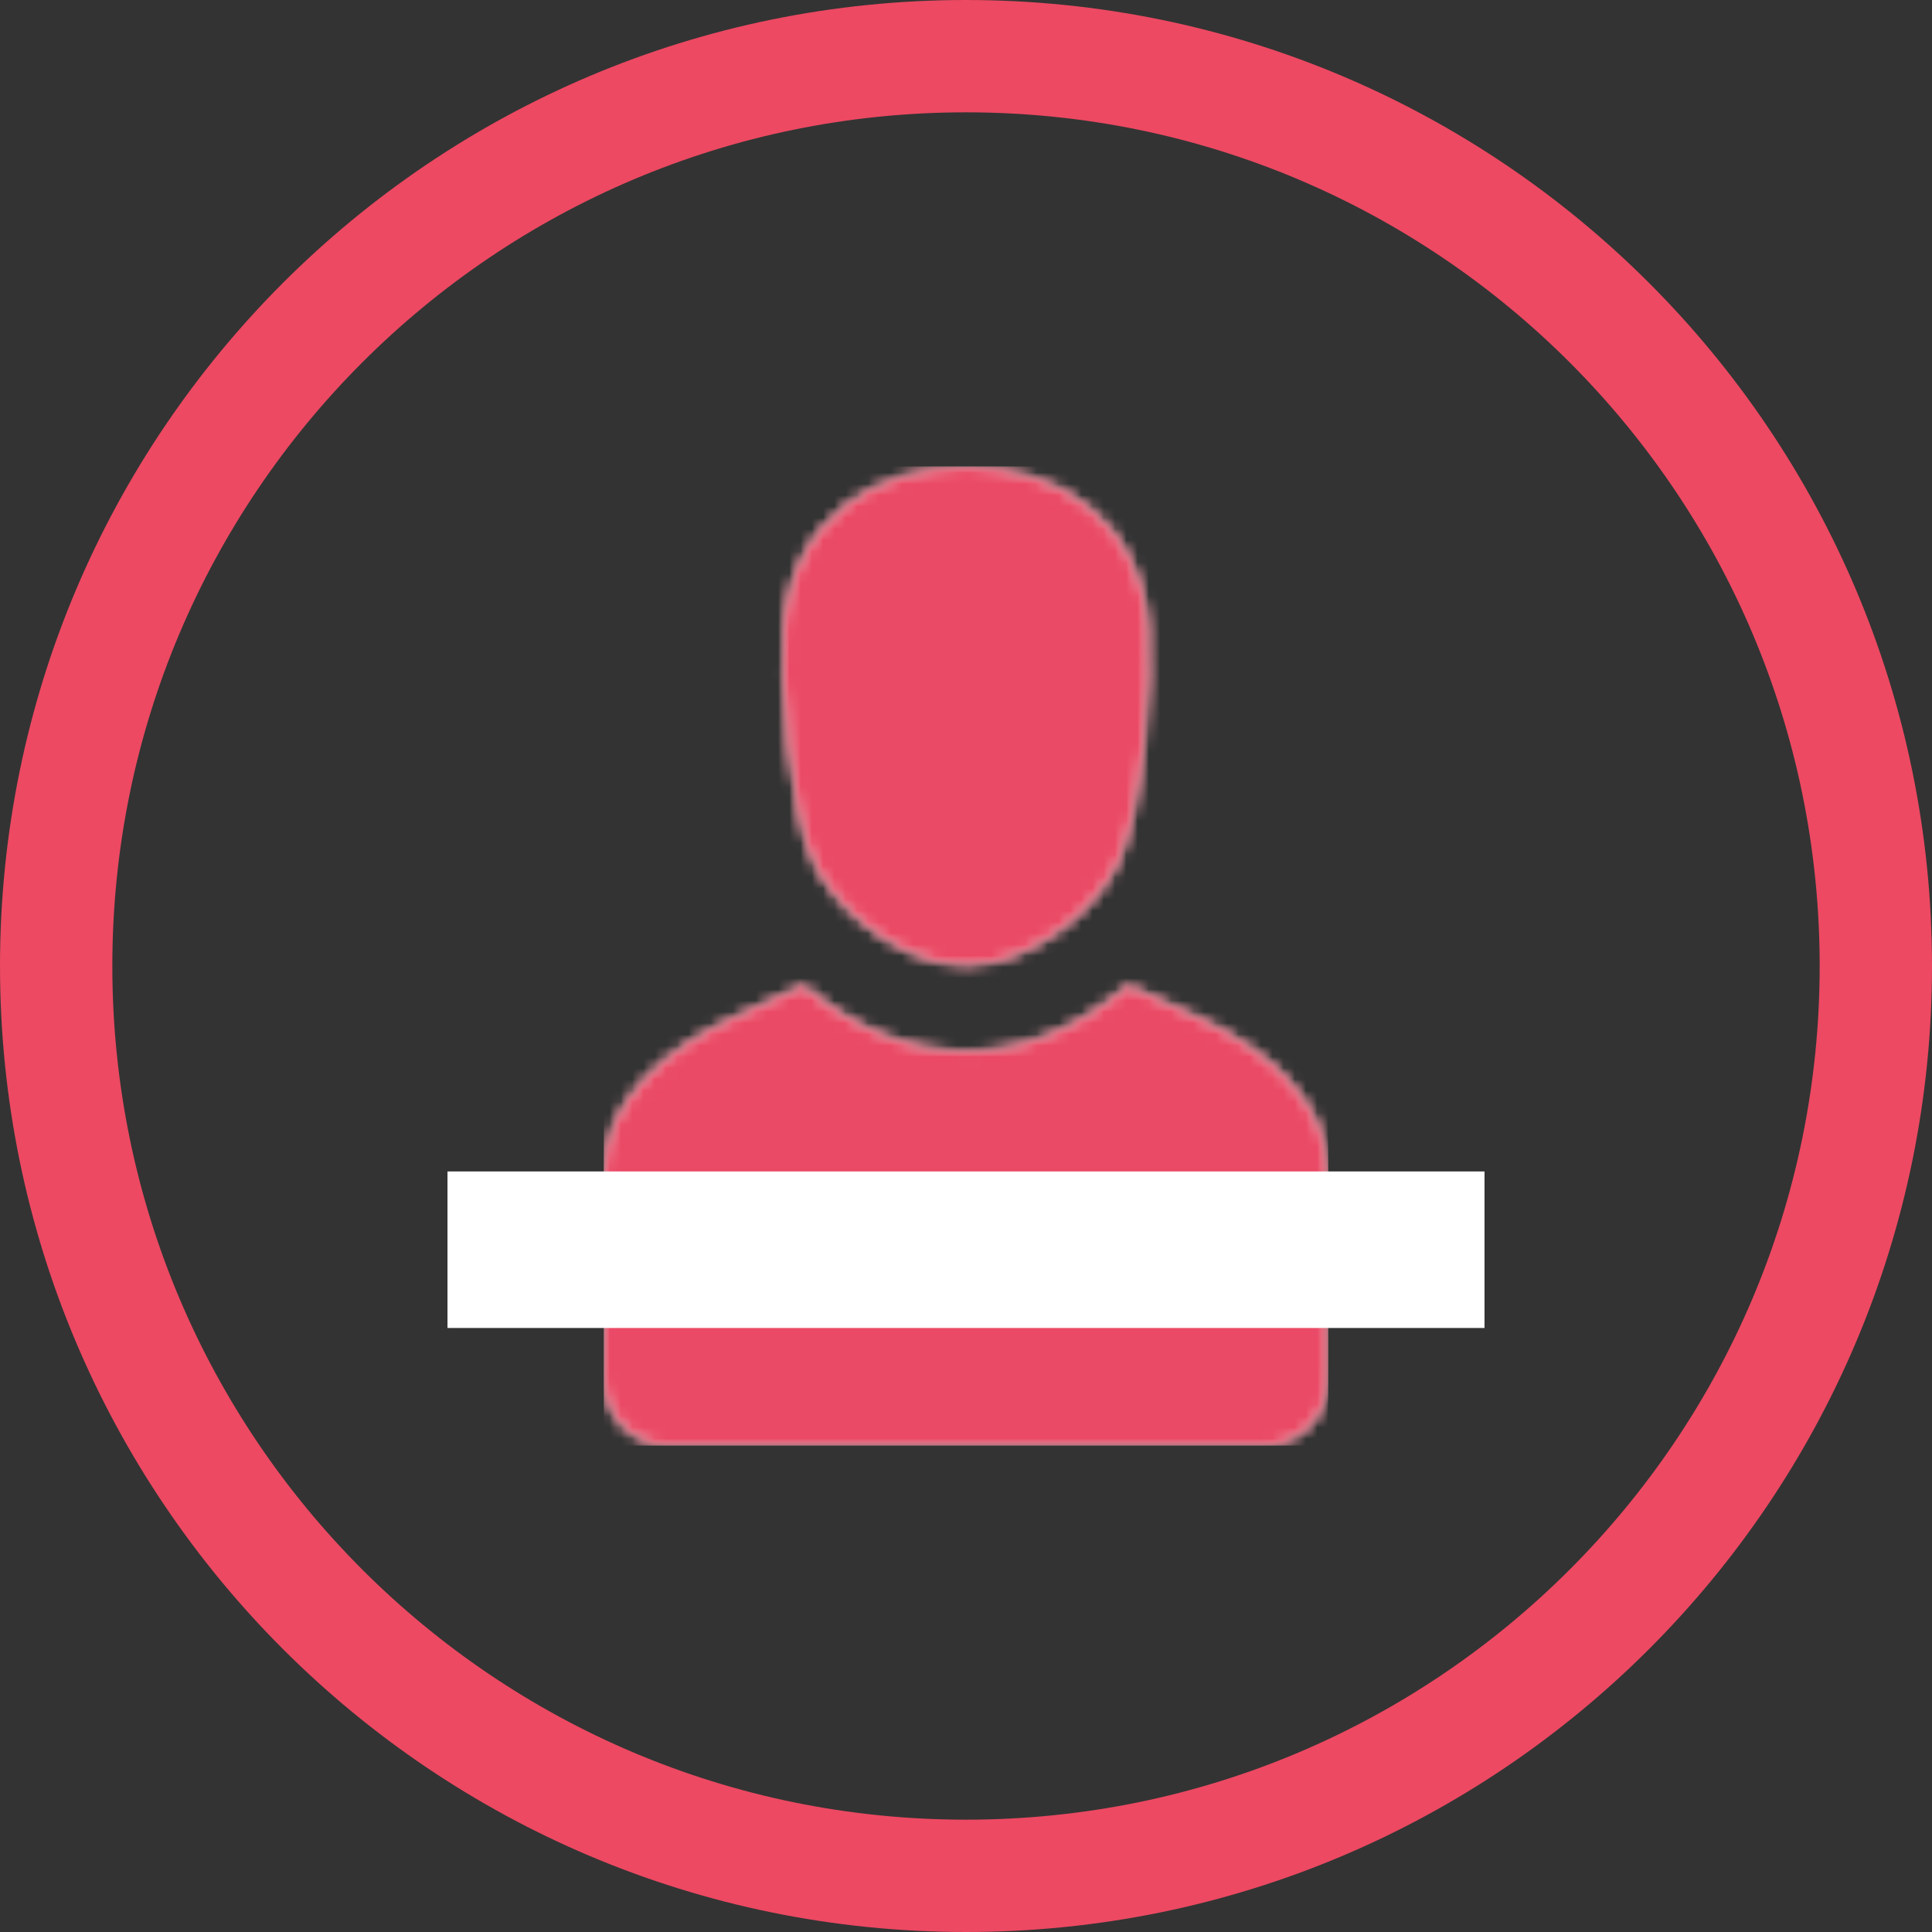 <?xml version="1.0" encoding="UTF-8"?>
<svg width="172px" height="172px" viewBox="0 0 172 172" version="1.1" xmlns="http://www.w3.org/2000/svg" xmlns:xlink="http://www.w3.org/1999/xlink">
    <rect x="0" y="0" width="172" height="172" fill="#333333" stroke="none"/>
    <!-- Generator: Sketch 52.6 (67491) - http://www.bohemiancoding.com/sketch -->
    <title>Group 68</title>
    <desc>Created with Sketch.</desc>
    <defs>
        <path d="M16.034,14.17 C16.796,4.723 24.09,0 32.227,0 C40.363,0 47.656,4.723 48.42,14.17 C48.819,19.101 47.865,30.767 45.75,35.183 C43.902,39.046 39.595,42.756 34.825,44.025 C32.516,44.422 31.938,44.419 29.629,44.025 C24.857,42.758 20.552,39.046 18.702,35.183 C16.588,30.767 15.633,19.101 16.034,14.17 Z M11.47,49.074 L17.774,46.163 C26.832,53.991 37.621,53.991 46.679,46.163 L52.982,49.074 C58.725,51.725 64.452,56.418 64.452,62.809 L64.452,81.271 C64.452,84.46 61.856,87.097 58.717,87.097 L5.734,87.097 C2.595,87.097 0,84.476 0,81.271 L0,62.809 C0,56.4 5.727,51.726 11.47,49.074 Z" id="path-1"></path>
    </defs>
    <g id="Page-1" stroke="none" stroke-width="1" fill="none" fill-rule="evenodd">
        <g id="50" transform="translate(-1, -1)">
            <g id="Group-68" transform="translate(6, 6)">
                <path d="M81,162 C125.736,162 162,125.735 162,81 C162,36.265 125.736,0 81,0 C36.264,0 0,36.265 0,81 C0,125.735 36.264,162 81,162 Z" id="Stroke-233" stroke="#ED4962" stroke-width="10"></path>
                <g id="Group-237" transform="translate(48.774, 36.581)">
                    <mask id="mask-2" fill="white">
                        <use xlink:href="#path-1"></use>
                    </mask>
                    <g id="Clip-235"></g>
                    <polygon id="Fill-234" fill="#FFFFFE" mask="url(#mask-2)" points="-0.017 87.114 64.469 87.114 64.469 -0.052 -0.017 -0.052"></polygon>
                    <polygon id="Fill-236" fill="#EA4A65" mask="url(#mask-2)" points="-0.017 87.114 64.469 87.114 64.469 -0.052 -0.017 -0.052"></polygon>
                </g>
                <polygon id="Fill-322" fill="#FFFFFF" points="34.839 113.226 127.161 113.226 127.161 99.29 34.839 99.29"></polygon>
            </g>
        </g>
    </g>
</svg>